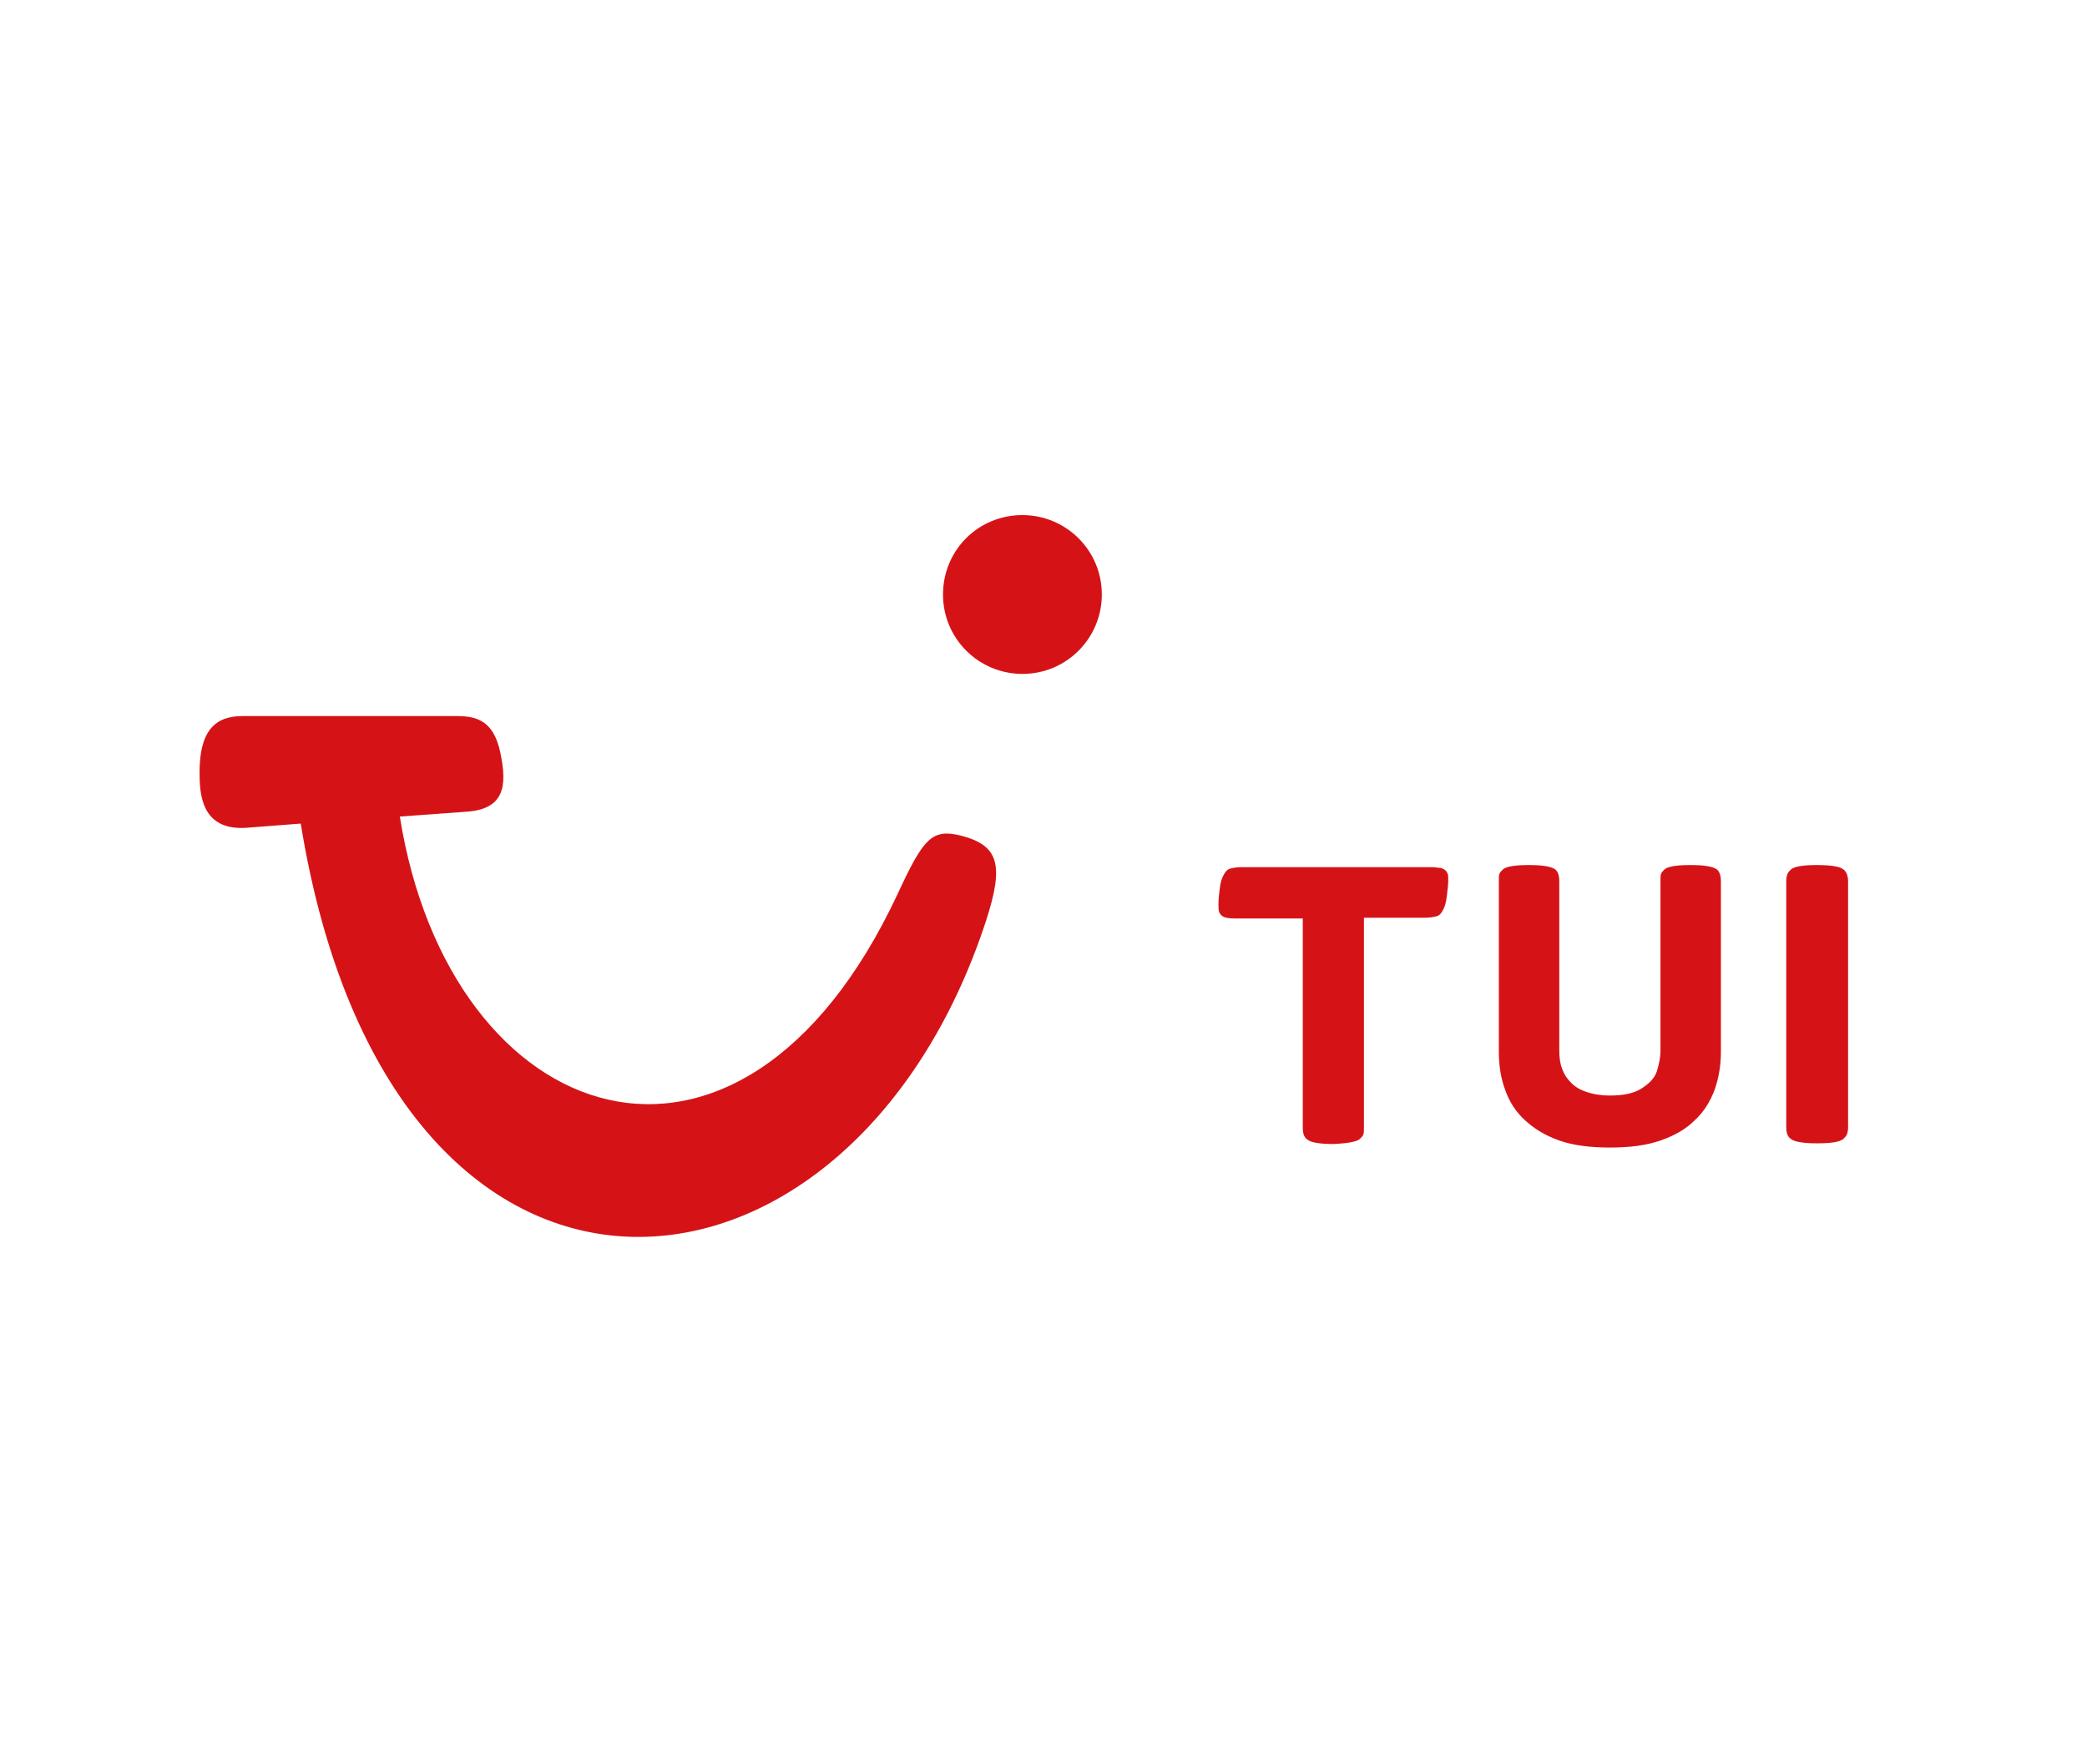 <?xml version="1.0" encoding="utf-8"?>
<!-- Generator: Adobe Illustrator 21.1.0, SVG Export Plug-In . SVG Version: 6.00 Build 0)  -->
<svg version="1.1" id="Layer_1" xmlns="http://www.w3.org/2000/svg" xmlns:xlink="http://www.w3.org/1999/xlink" x="0px" y="0px"
	 viewBox="0 0 297 251" style="enable-background:new 0 0 297 251;" xml:space="preserve">
<style type="text/css">
	.st0{fill:#D51317;}
</style>
<path class="st0" d="M262.3,162.1c0.2-0.2,0.4-0.4,0.5-0.6c0.1-0.2,0.2-0.6,0.2-1.1v-35c0-0.5-0.1-0.8-0.2-1.1
	c-0.1-0.2-0.3-0.5-0.5-0.6c-0.5-0.4-1.8-0.6-3.7-0.6c-2,0-3.2,0.2-3.7,0.6c-0.2,0.2-0.4,0.4-0.5,0.6c-0.1,0.2-0.2,0.6-0.2,1.1v35
	c0,0.8,0.2,1.4,0.7,1.7c0.5,0.4,1.8,0.6,3.7,0.6C260.6,162.7,261.8,162.5,262.3,162.1z M236.3,162.3c2-0.7,3.6-1.6,4.9-2.9
	c1.3-1.2,2.2-2.7,2.8-4.3c0.6-1.7,0.9-3.5,0.9-5.4v-24.3c0-0.8-0.2-1.4-0.6-1.7c-0.6-0.4-1.8-0.6-3.7-0.6c-2,0-3.2,0.2-3.7,0.6
	c-0.2,0.2-0.4,0.4-0.5,0.6c-0.1,0.2-0.1,0.6-0.1,1.1v24.1c0,1-0.2,1.9-0.5,2.9c-0.3,1-1.1,1.8-2.2,2.5c-1.1,0.7-2.6,1-4.5,1
	c-1.3,0-2.4-0.2-3.3-0.5c-0.9-0.3-1.6-0.7-2.2-1.3c-0.6-0.6-1-1.2-1.3-2c-0.3-0.8-0.4-1.7-0.4-2.6v-24.1c0-0.8-0.2-1.4-0.6-1.7
	c-0.6-0.4-1.8-0.6-3.7-0.6c-2,0-3.2,0.2-3.7,0.6c-0.2,0.2-0.4,0.4-0.5,0.6c-0.1,0.2-0.1,0.6-0.1,1.1v24.3c0,2,0.3,3.8,0.9,5.4
	c0.6,1.7,1.5,3.1,2.8,4.3c1.3,1.2,2.9,2.2,4.9,2.9c2,0.7,4.4,1,7.2,1C231.9,163.3,234.3,163,236.3,162.3z M193.5,162.1
	c0.2-0.2,0.4-0.4,0.5-0.6c0.1-0.2,0.1-0.6,0.1-1.1v-29.8h8.7c0.6,0,1.2-0.1,1.6-0.2c0.4-0.1,0.7-0.4,0.9-0.8
	c0.3-0.5,0.5-1.2,0.6-2.1c0.1-0.9,0.2-1.6,0.2-2.2c0-0.5,0-0.8-0.1-1c-0.1-0.2-0.2-0.4-0.5-0.6c-0.2-0.1-0.4-0.2-0.6-0.2
	c-0.3,0-0.6-0.1-1.1-0.1h-27.1c-0.6,0-1.2,0.1-1.6,0.2c-0.4,0.1-0.7,0.4-0.9,0.8c-0.3,0.5-0.5,1.1-0.6,1.9c-0.1,0.8-0.2,1.6-0.2,2.4
	c0,0.5,0,0.8,0.1,1.1c0.1,0.2,0.2,0.4,0.5,0.6c0.3,0.2,0.9,0.3,1.7,0.3h9.7v29.8c0,0.8,0.2,1.4,0.7,1.7c0.5,0.4,1.8,0.6,3.7,0.6
	C191.7,162.7,193,162.5,193.5,162.1z M28.4,109.9c0,3,0.2,8.3,6.6,7.9l7.8-0.6c12.8,79,78.1,73.1,97.5,13.9c2.6-8,1.9-10.8-3.6-12.2
	c-4.1-1-5.3,0.4-9,8.4c-22.5,48-63.7,33.5-70.8-11.1l9.6-0.7c5.3-0.4,5.7-3.7,4.7-8.4c-0.9-4.3-3.1-5.2-6.1-5.2H34.5
	C30.6,101.9,28.4,104,28.4,109.9z M134.2,84.6c0,6.3,5.1,11.3,11.3,11.3c6.3,0,11.3-5.1,11.3-11.3c0-6.3-5.1-11.3-11.3-11.3
	C139.2,73.3,134.2,78.3,134.2,84.6z"/>
</svg>
